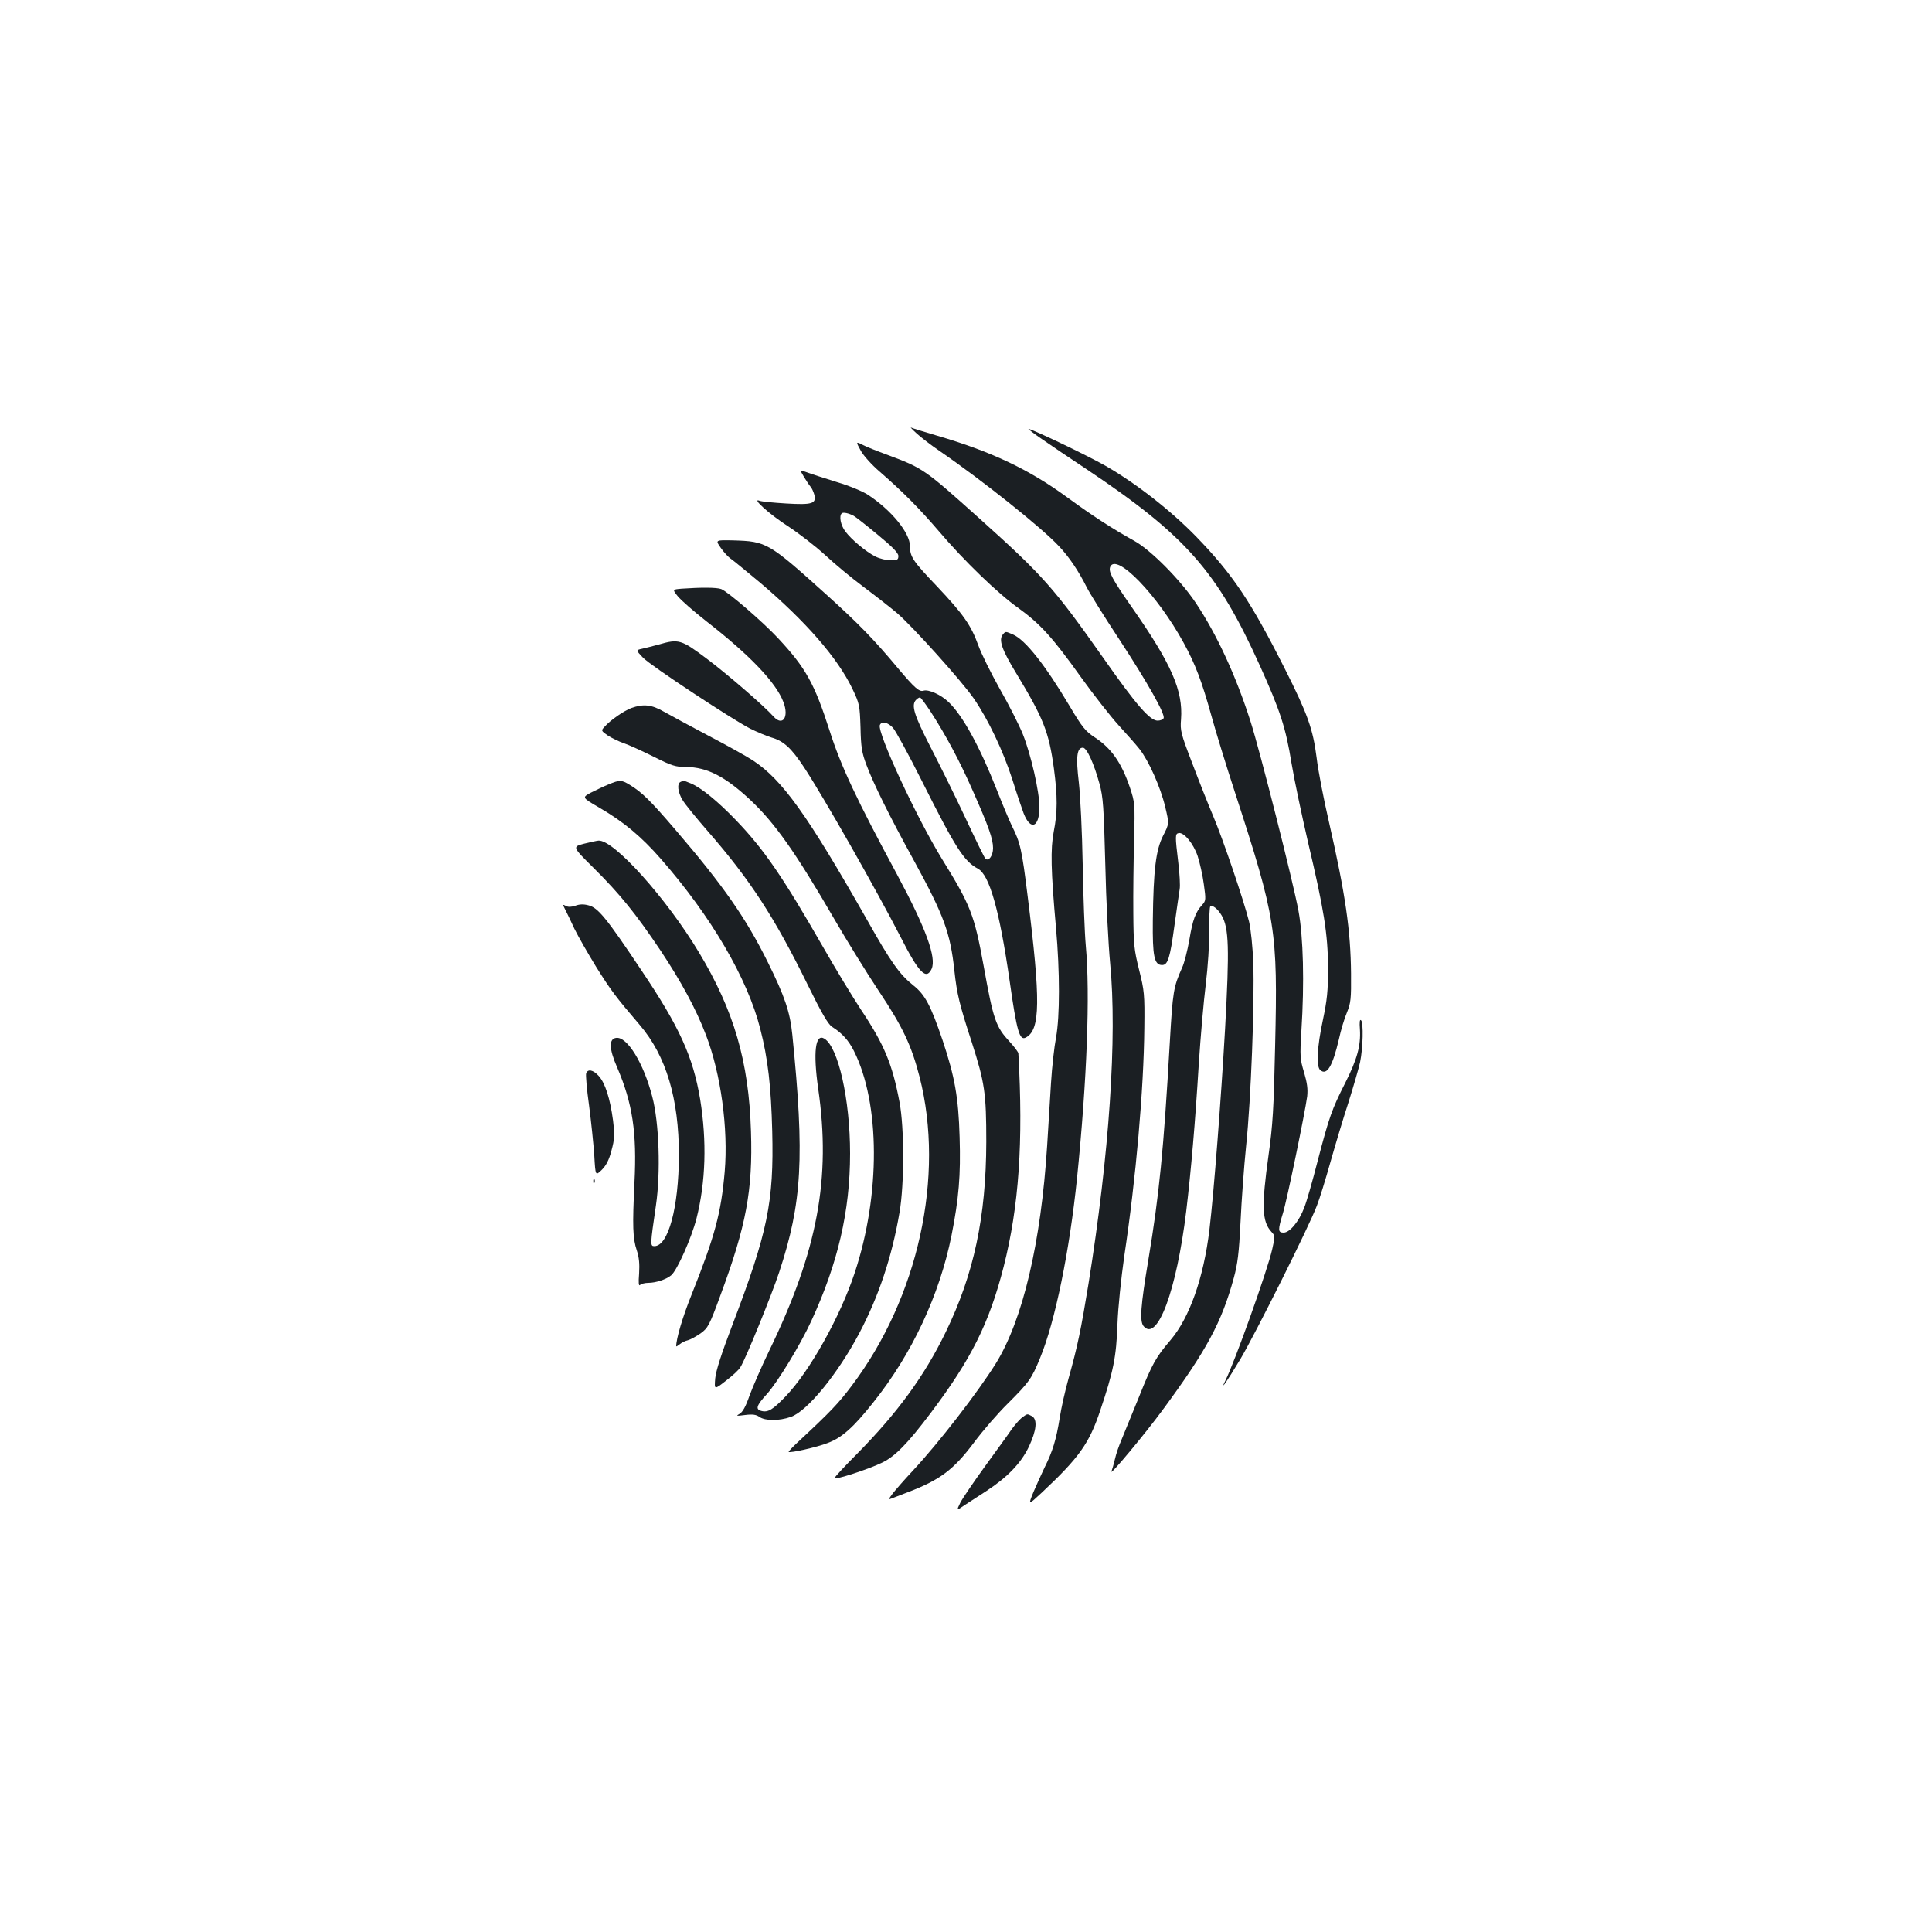 <?xml version="1.0" standalone="no"?>
<!DOCTYPE svg PUBLIC "-//W3C//DTD SVG 20010904//EN"
 "http://www.w3.org/TR/2001/REC-SVG-20010904/DTD/svg10.dtd">
<svg version="1.0" xmlns="http://www.w3.org/2000/svg"
 width="1000pt" height="1000pt" viewBox="0 0 1000 1000"
 preserveAspectRatio="xMidYMid meet">
<g transform="translate(0,1000) scale(0.1,-0.1)"
fill="#1b1f23" stroke="none">
<path d="M4745 7756 c22 -20 74 -60 115 -88 219 -150 532 -399 622 -496 52
-55 101 -128 143 -212 15 -30 90 -151 168 -269 149 -228 238 -386 230 -408 -3
-7 -17 -13 -31 -13 -40 0 -110 80 -281 324 -255 362 -312 427 -641 722 -283
254 -292 261 -475 329 -55 20 -112 43 -127 51 -39 20 -39 19 -12 -30 14 -25
57 -73 97 -107 123 -107 205 -190 307 -309 130 -153 305 -322 412 -398 111
-80 176 -151 323 -357 66 -92 154 -204 195 -249 41 -45 90 -100 108 -123 48
-61 109 -198 133 -299 21 -88 21 -88 -11 -150 -37 -74 -50 -174 -53 -439 -2
-184 7 -230 48 -230 30 0 41 36 64 205 12 85 24 170 27 188 3 18 0 78 -7 135
-17 142 -17 151 2 155 27 5 76 -54 98 -119 11 -34 26 -100 32 -146 11 -79 11
-85 -8 -106 -35 -38 -50 -78 -67 -182 -10 -55 -26 -120 -38 -145 -44 -98 -48
-123 -63 -384 -32 -562 -55 -789 -111 -1126 -40 -239 -46 -319 -25 -344 71
-85 171 184 221 596 25 211 46 452 65 763 9 138 25 322 36 410 11 91 19 211
18 278 -1 65 2 121 5 125 11 10 39 -12 59 -46 38 -65 41 -169 18 -587 -21
-366 -57 -836 -81 -1040 -30 -249 -103 -456 -202 -572 -75 -88 -94 -121 -162
-292 -35 -86 -75 -184 -89 -218 -15 -34 -31 -81 -36 -105 -6 -25 -14 -53 -18
-64 -10 -26 177 198 267 321 226 307 303 450 366 680 20 73 27 129 35 290 5
110 18 288 29 395 25 237 44 740 37 945 -3 83 -13 179 -22 215 -26 106 -135
427 -186 547 -26 61 -75 185 -109 275 -58 151 -62 167 -57 225 11 148 -49 286
-254 579 -102 146 -122 184 -113 209 30 78 245 -144 381 -393 61 -112 93 -197
143 -376 22 -81 77 -259 121 -394 214 -658 223 -716 209 -1317 -7 -323 -12
-407 -34 -564 -37 -265 -34 -344 15 -397 19 -20 19 -24 4 -90 -25 -111 -194
-583 -242 -679 -30 -60 6 -8 77 110 76 128 356 687 396 794 14 35 45 136 70
225 25 88 67 229 94 311 26 83 53 176 60 208 15 74 18 203 5 216 -7 7 -9 -9
-6 -47 5 -84 -14 -154 -76 -277 -69 -136 -83 -175 -143 -405 -26 -102 -57
-210 -69 -240 -27 -72 -75 -130 -107 -130 -30 0 -30 14 -4 99 21 67 114 518
126 606 4 38 0 69 -16 124 -21 69 -22 83 -14 215 16 250 10 485 -15 621 -27
148 -200 830 -248 980 -76 238 -175 452 -284 615 -79 118 -231 272 -317 320
-117 65 -217 130 -347 225 -198 145 -394 238 -675 320 -68 20 -129 39 -135 42
-5 3 8 -11 30 -31z"/>
<path d="M5396 7725 c43 -30 144 -98 224 -151 517 -345 680 -530 901 -1019
106 -235 134 -321 164 -506 14 -85 53 -268 85 -407 83 -351 103 -475 104 -652
0 -121 -5 -166 -27 -271 -30 -140 -35 -240 -13 -258 34 -29 63 19 96 159 10
47 29 110 42 140 20 49 22 71 21 200 -2 225 -29 411 -114 784 -28 121 -57 271
-64 333 -19 150 -47 228 -165 462 -176 349 -270 489 -460 685 -132 135 -308
273 -468 365 -95 54 -381 191 -399 191 -3 0 29 -25 73 -55z"/>
<path d="M4161 7532 c12 -20 28 -44 35 -52 7 -8 15 -27 19 -41 11 -46 -11 -53
-146 -45 -66 4 -128 10 -137 14 -46 17 52 -71 147 -132 58 -38 144 -105 191
-148 47 -44 137 -119 200 -166 63 -47 142 -109 174 -136 82 -71 333 -350 396
-441 75 -109 152 -271 200 -420 22 -71 49 -150 58 -174 36 -93 82 -74 82 32 0
79 -44 272 -86 377 -19 47 -72 152 -119 234 -46 82 -96 183 -111 225 -38 105
-77 161 -215 307 -123 129 -139 152 -139 207 0 69 -96 186 -216 265 -26 18
-99 48 -163 67 -64 20 -133 42 -154 50 -38 14 -38 14 -16 -23z m258 -202 c8
-4 63 -47 122 -96 78 -64 108 -95 109 -111 0 -20 -5 -23 -40 -23 -23 0 -58 9
-78 19 -50 25 -126 89 -157 131 -24 32 -33 79 -18 93 7 7 36 1 62 -13z"/>
<path d="M3731 7164 c15 -22 39 -48 53 -57 13 -9 82 -66 153 -125 234 -199
398 -387 475 -547 37 -78 38 -85 42 -200 2 -101 7 -132 31 -195 35 -94 118
-263 247 -497 154 -282 187 -372 208 -568 13 -120 26 -174 90 -370 67 -209 75
-263 75 -515 -1 -388 -64 -685 -210 -985 -110 -227 -250 -418 -457 -628 -65
-65 -118 -122 -118 -127 0 -12 175 45 247 80 67 33 130 97 250 256 209 277
303 464 378 758 79 312 102 644 76 1104 -1 7 -21 34 -45 60 -72 78 -84 111
-135 394 -48 263 -67 312 -216 553 -133 217 -335 653 -321 692 9 22 41 15 68
-14 14 -16 82 -140 151 -278 173 -345 217 -413 288 -451 60 -31 112 -214 165
-582 37 -261 51 -310 84 -292 75 40 77 189 9 732 -30 242 -38 277 -82 364 -13
27 -48 110 -77 184 -88 224 -177 387 -251 457 -40 38 -103 66 -129 58 -22 -7
-46 14 -131 115 -126 151 -207 234 -369 380 -303 273 -312 278 -486 283 -92 2
-92 2 -63 -39z m1085 -846 c82 -127 152 -258 220 -413 82 -185 104 -248 104
-295 0 -39 -23 -71 -40 -54 -5 5 -50 97 -100 204 -50 107 -132 273 -181 368
-89 173 -104 223 -77 250 7 7 15 12 20 12 4 0 28 -33 54 -72z"/>
<path d="M3528 6953 c-48 -4 -48 -4 -20 -39 15 -19 83 -79 151 -132 222 -173
358 -315 396 -416 30 -78 -4 -127 -51 -75 -47 53 -236 217 -345 299 -133 100
-146 104 -249 74 -30 -8 -69 -18 -87 -22 -32 -7 -32 -7 5 -46 39 -41 456 -316
556 -368 33 -16 82 -37 108 -45 64 -18 104 -55 170 -155 102 -155 370 -627
498 -875 96 -189 134 -228 162 -168 26 58 -29 209 -178 487 -210 389 -291 561
-350 746 -78 243 -123 325 -267 479 -77 83 -260 241 -294 254 -23 9 -106 9
-205 2z"/>
<path d="M5190 6715 c-22 -27 -4 -79 70 -200 141 -233 169 -303 195 -493 19
-143 19 -227 -1 -327 -17 -89 -15 -200 12 -500 20 -225 20 -456 0 -565 -9 -47
-21 -152 -26 -235 -5 -82 -14 -229 -20 -325 -32 -503 -126 -902 -266 -1128
-94 -150 -293 -408 -429 -554 -44 -47 -91 -101 -105 -119 -22 -30 -23 -32 -5
-25 11 4 49 19 83 32 168 64 238 117 343 257 46 62 125 153 175 202 109 109
123 127 167 235 78 188 153 554 192 935 51 505 68 950 45 1200 -6 66 -13 255
-16 420 -3 168 -12 355 -20 425 -16 133 -10 180 21 180 20 0 57 -81 86 -187
19 -69 22 -119 30 -418 4 -187 16 -416 25 -510 37 -381 -4 -987 -112 -1660
-39 -238 -56 -321 -103 -489 -17 -60 -38 -153 -46 -205 -18 -113 -37 -174 -78
-256 -16 -33 -42 -91 -58 -128 -28 -69 -28 -69 44 -2 193 181 245 254 302 425
68 202 83 276 89 447 3 86 19 237 35 350 61 406 101 864 104 1183 2 174 0 192
-27 300 -26 104 -29 132 -30 295 -1 99 1 268 4 375 5 192 4 196 -22 275 -44
129 -97 204 -184 260 -44 29 -63 51 -125 156 -130 219 -232 347 -296 375 -40
17 -38 17 -53 -1z"/>
<path d="M3267 6335 c-39 -15 -109 -63 -139 -98 -17 -18 -17 -20 18 -44 20
-13 57 -31 83 -40 25 -8 94 -40 153 -69 95 -48 115 -54 170 -54 108 -1 201
-49 330 -169 128 -120 235 -271 438 -621 62 -107 164 -272 227 -367 127 -190
171 -285 213 -448 131 -513 -7 -1141 -351 -1597 -69 -92 -109 -134 -282 -295
-27 -25 -47 -47 -45 -48 7 -7 146 24 202 46 73 27 132 79 236 210 200 250 343
556 405 864 38 192 48 311 42 509 -6 207 -25 312 -88 501 -62 182 -91 237
-152 285 -71 57 -115 118 -241 342 -308 542 -437 722 -589 822 -32 21 -136 79
-230 128 -95 50 -198 106 -230 124 -64 37 -106 42 -170 19z"/>
<path d="M3150 5940 c-25 -10 -66 -30 -92 -43 -46 -25 -46 -25 45 -78 127 -74
217 -150 317 -264 261 -298 449 -619 515 -880 40 -155 56 -298 62 -530 9 -367
-23 -522 -207 -1005 -56 -147 -84 -234 -88 -274 -5 -60 -5 -60 55 -13 33 25
67 56 75 70 25 37 161 371 201 492 119 361 132 595 68 1230 -12 117 -39 198
-127 375 -113 228 -230 396 -478 685 -131 153 -173 194 -237 233 -43 26 -51
26 -109 2z"/>
<path d="M3523 5953 c-20 -8 -15 -54 10 -94 12 -21 71 -93 131 -162 219 -251
346 -447 516 -793 73 -149 106 -205 127 -219 51 -32 85 -69 113 -125 136 -271
138 -744 4 -1148 -75 -227 -233 -510 -358 -640 -65 -68 -91 -84 -125 -75 -32
8 -26 28 28 87 56 62 173 254 230 378 138 299 201 569 201 868 0 279 -61 550
-133 594 -47 29 -59 -70 -32 -259 67 -463 -3 -839 -253 -1355 -41 -85 -87
-191 -103 -235 -19 -55 -35 -84 -51 -93 -20 -11 -17 -12 29 -6 39 5 57 2 74
-10 30 -21 102 -21 162 0 85 29 243 222 355 434 100 190 169 395 208 625 25
145 25 437 0 570 -37 196 -78 297 -199 478 -44 67 -132 212 -195 322 -210 366
-307 508 -452 659 -94 98 -181 169 -234 191 -20 8 -37 15 -38 14 -2 0 -9 -3
-15 -6z"/>
<path d="M3023 5633 c-61 -16 -61 -16 51 -127 135 -134 216 -234 345 -426 107
-161 184 -303 235 -437 77 -200 116 -484 97 -708 -19 -215 -50 -331 -171 -635
-47 -117 -80 -229 -80 -268 0 -3 8 2 18 10 9 8 29 18 43 21 14 4 43 20 66 36
37 27 45 41 101 194 134 361 169 546 159 851 -11 362 -88 625 -269 926 -168
280 -441 584 -520 579 -7 0 -41 -8 -75 -16z"/>
<path d="M2925 5293 c8 -16 30 -60 48 -100 19 -39 70 -128 113 -198 76 -121
97 -150 226 -301 136 -159 202 -381 202 -674 -1 -270 -55 -470 -127 -470 -22
0 -22 5 8 210 25 170 17 428 -19 564 -45 174 -130 312 -187 304 -38 -5 -37
-56 5 -152 80 -186 103 -338 90 -596 -11 -226 -9 -290 12 -352 12 -36 15 -70
12 -120 -4 -49 -2 -66 5 -59 6 6 25 11 43 11 39 0 93 18 118 39 31 26 105 193
131 294 48 190 54 400 19 617 -37 220 -106 373 -303 666 -183 274 -226 326
-275 338 -25 7 -47 6 -68 -2 -21 -7 -37 -8 -49 -1 -17 9 -17 8 -4 -18z"/>
<path d="M3034 4445 c-3 -8 3 -83 15 -167 11 -84 23 -201 27 -259 6 -106 6
-106 39 -74 23 23 38 53 50 100 16 59 17 79 8 156 -15 113 -41 194 -74 230
-29 32 -56 37 -65 14z"/>
<path d="M3071 3884 c0 -11 3 -14 6 -6 3 7 2 16 -1 19 -3 4 -6 -2 -5 -13z"/>
<path d="M5293 2665 c-12 -8 -37 -36 -56 -62 -18 -27 -81 -113 -139 -193 -58
-80 -115 -164 -127 -187 -21 -43 -21 -43 21 -14 24 16 75 49 114 74 108 71
178 143 219 228 40 85 46 142 16 159 -25 13 -23 13 -48 -5z"/>
</g>
</svg>
